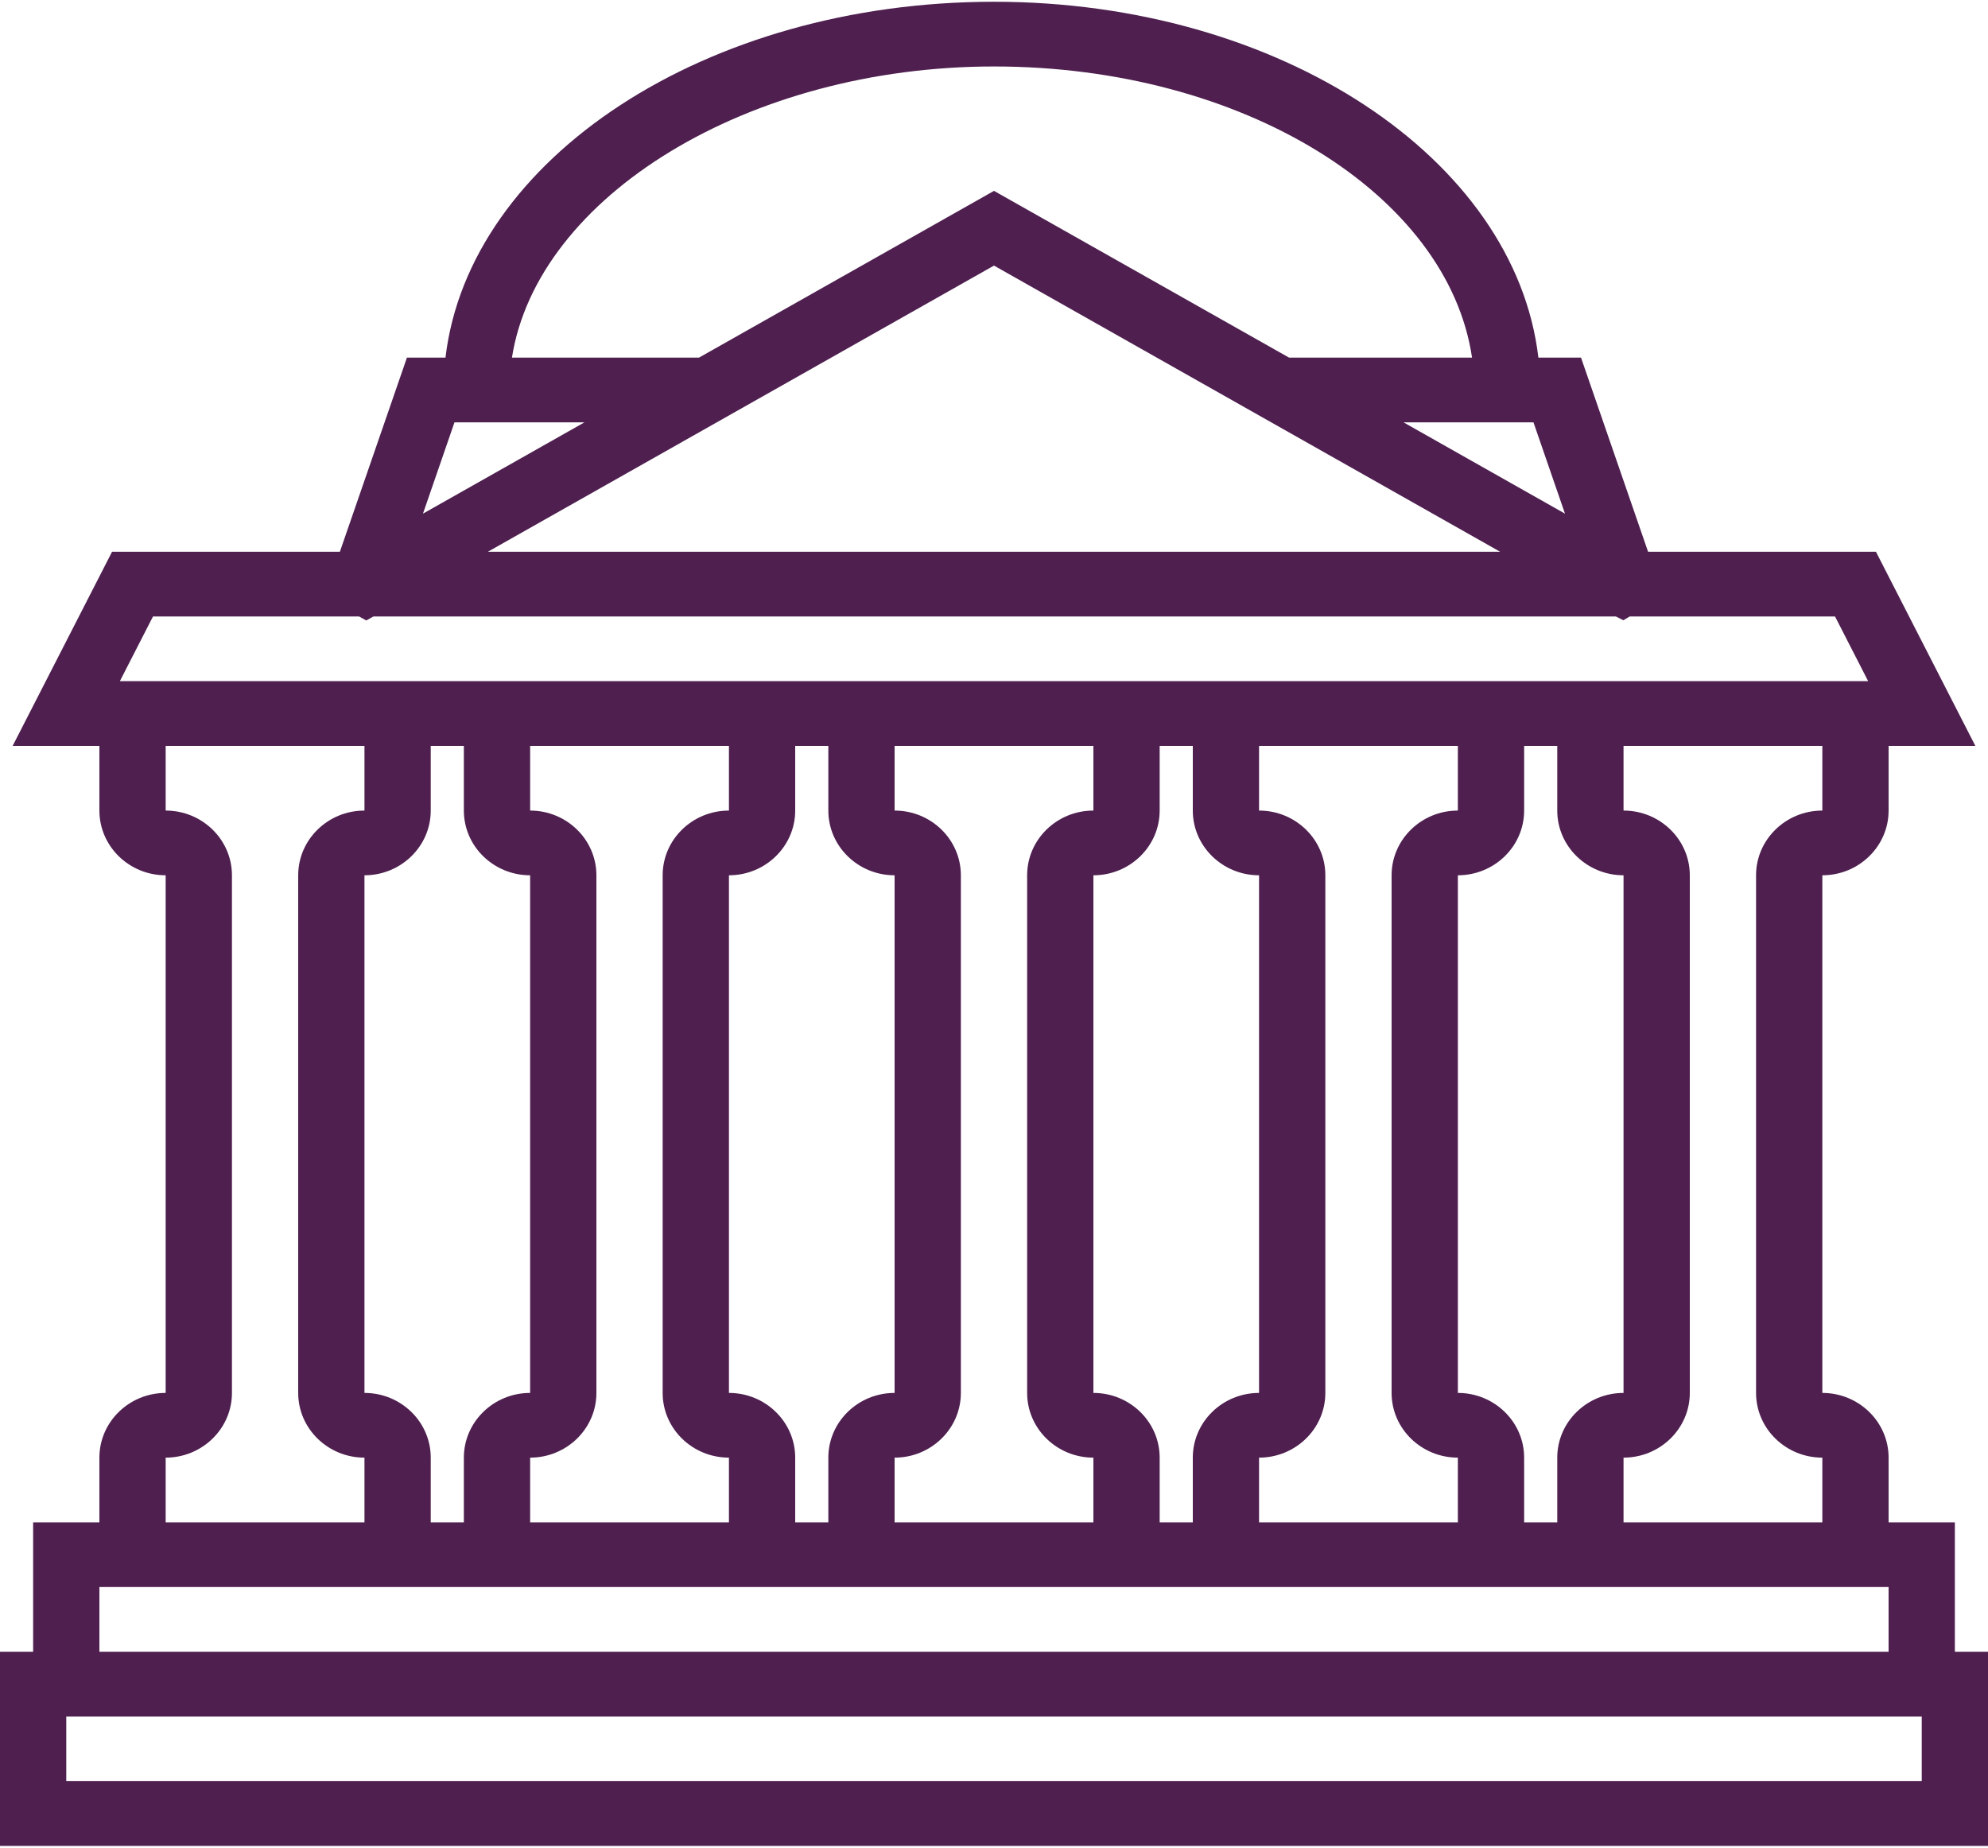 <svg width="85" height="79" viewBox="0 0 85 79" fill="none" xmlns="http://www.w3.org/2000/svg">
<path d="M83.583 70.625V65.092H80.75V62.325C80.75 60.799 79.479 59.558 77.917 59.558V37.425C79.479 37.425 80.75 36.184 80.75 34.658V31.892H84.459L80.209 23.592H70.466L67.599 15.292H65.776C64.78 6.784 54.73 0.075 42.5 0.075C30.176 0.075 20.05 6.784 19.047 15.292H17.399L14.532 23.592H4.791L0.541 31.892H4.25V34.658C4.25 36.184 5.521 37.425 7.083 37.425V59.558C5.521 59.558 4.25 60.799 4.25 62.325V65.092H1.417V70.625H0V78.925H85V70.625H83.583ZM77.917 34.658C76.354 34.658 75.083 35.899 75.083 37.425V59.558C75.083 61.084 76.354 62.325 77.917 62.325V65.092H69.417V62.325C70.979 62.325 72.25 61.084 72.25 59.558V37.425C72.25 35.899 70.979 34.658 69.417 34.658V31.892H77.917V34.658ZM15.583 59.558V37.425C17.146 37.425 18.417 36.184 18.417 34.658V31.892H19.833V34.658C19.833 36.184 21.104 37.425 22.667 37.425V59.558C21.104 59.558 19.833 60.799 19.833 62.325V65.092H18.417V62.325C18.417 60.799 17.146 59.558 15.583 59.558ZM22.667 62.325C24.229 62.325 25.5 61.084 25.5 59.558V37.425C25.5 35.899 24.229 34.658 22.667 34.658V31.892H31.167V34.658C29.604 34.658 28.333 35.899 28.333 37.425V59.558C28.333 61.084 29.604 62.325 31.167 62.325V65.092H22.667V62.325ZM31.167 59.558V37.425C32.729 37.425 34 36.184 34 34.658V31.892H35.417V34.658C35.417 36.184 36.687 37.425 38.25 37.425V59.558C36.687 59.558 35.417 60.799 35.417 62.325V65.092H34V62.325C34 60.799 32.729 59.558 31.167 59.558ZM38.25 62.325C39.813 62.325 41.083 61.084 41.083 59.558V37.425C41.083 35.899 39.813 34.658 38.25 34.658V31.892H46.75V34.658C45.187 34.658 43.917 35.899 43.917 37.425V59.558C43.917 61.084 45.187 62.325 46.75 62.325V65.092H38.25V62.325ZM46.75 59.558V37.425C48.313 37.425 49.583 36.184 49.583 34.658V31.892H51V34.658C51 36.184 52.271 37.425 53.833 37.425V59.558C52.271 59.558 51 60.799 51 62.325V65.092H49.583V62.325C49.583 60.799 48.313 59.558 46.75 59.558ZM53.833 62.325C55.396 62.325 56.667 61.084 56.667 59.558V37.425C56.667 35.899 55.396 34.658 53.833 34.658V31.892H62.333V34.658C60.771 34.658 59.5 35.899 59.5 37.425V59.558C59.5 61.084 60.771 62.325 62.333 62.325V65.092H53.833V62.325ZM62.333 59.558V37.425C63.896 37.425 65.167 36.184 65.167 34.658V31.892H66.583V34.658C66.583 36.184 67.854 37.425 69.417 37.425V59.558C67.854 59.558 66.583 60.799 66.583 62.325V65.092H65.167V62.325C65.167 60.799 63.896 59.558 62.333 59.558ZM22.205 19.633L18.085 21.962L19.432 18.058H24.99L22.205 19.633ZM24.515 21.525L42.5 11.356L64.141 23.592H20.859L24.515 21.525ZM66.913 21.962L62.794 19.633L60.009 18.058H65.566L66.913 21.962ZM42.5 2.842C53.133 2.842 61.906 8.311 62.94 15.292H55.117L42.5 8.161L29.885 15.292H21.889C22.967 8.412 31.967 2.842 42.5 2.842ZM6.542 26.358H10.309H15.351L15.661 26.53L15.966 26.358H69.087L69.41 26.52L69.682 26.358H74.692H78.459L79.876 29.125H66.583H65.167H51H49.583H35.417H34H19.833H18.417H5.125L6.542 26.358ZM7.083 62.325C8.646 62.325 9.917 61.084 9.917 59.558V37.425C9.917 35.899 8.646 34.658 7.083 34.658V31.892H15.583V34.658C14.021 34.658 12.75 35.899 12.75 37.425V59.558C12.75 61.084 14.021 62.325 15.583 62.325V65.092H7.083V62.325ZM4.25 67.858H18.417H19.833H34H35.417H49.583H51H65.167H66.583H80.75V70.625H4.25V67.858ZM82.167 76.158H2.833V73.392H82.167V76.158Z" fill="#4E1F4F"/>
</svg>
